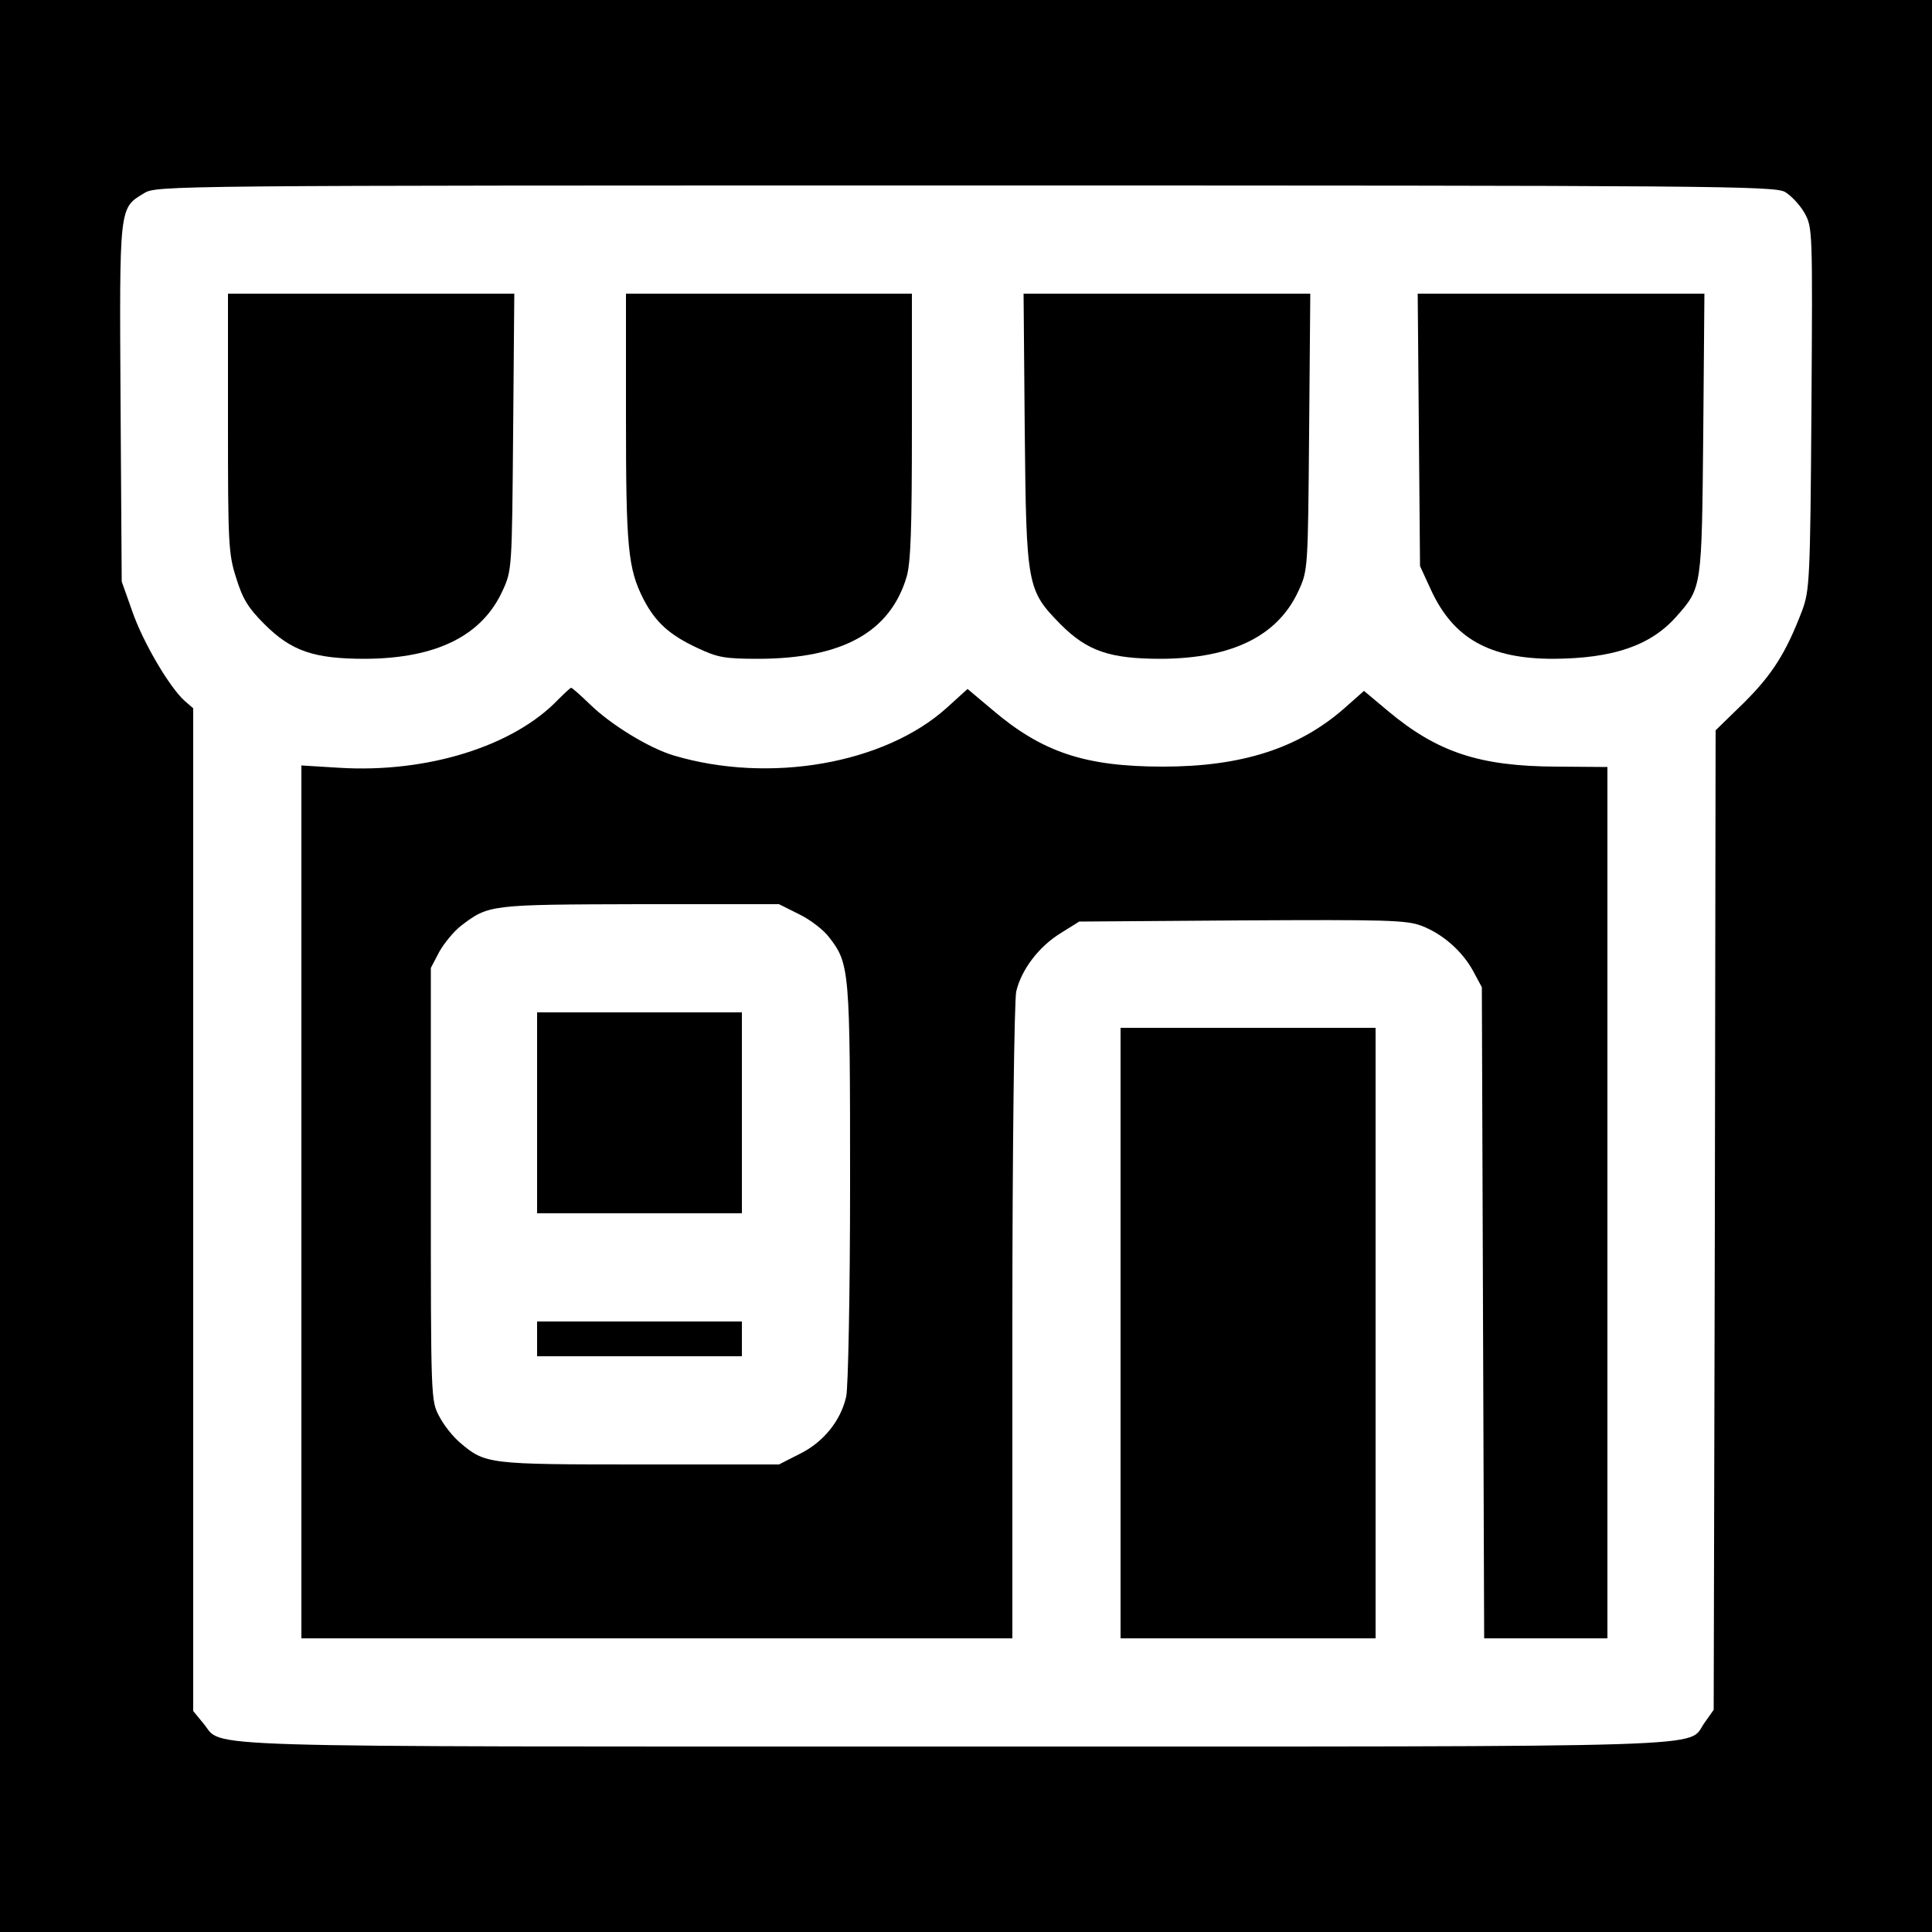 <?xml version="1.0" standalone="no"?>
<!DOCTYPE svg PUBLIC "-//W3C//DTD SVG 20010904//EN"
 "http://www.w3.org/TR/2001/REC-SVG-20010904/DTD/svg10.dtd">
<svg version="1.0" xmlns="http://www.w3.org/2000/svg"
 width="500pt" height="500pt" viewBox="0 0 500 500"
 preserveAspectRatio="xMidYMid meet">

<g transform="translate(0,500) scale(0.1,-0.1)"
fill="#000000" stroke="none">
<path d="M0 2500 l0 -2500 2500 0 2500 0 0 2500 0 2500 -2500 0 -2500 0 0
-2500z m4620 2003 c15 -9 38 -33 50 -54 21 -38 21 -43 18 -506 -3 -446 -5
-471 -24 -523 -42 -110 -77 -165 -150 -238 l-74 -72 -2 -1268 -3 -1267 -24
-34 c-47 -65 91 -61 -1941 -61 -2024 0 -1890 -4 -1943 59 l-27 33 0 1297 0
1298 -22 19 c-39 35 -107 150 -135 230 l-28 79 -3 462 c-3 512 -4 504 61 543
31 20 67 20 2125 20 1933 0 2096 -1 2122 -17z"/>
<path d="M590 3906 c0 -310 1 -339 21 -401 17 -55 31 -78 73 -120 70 -70 128
-90 261 -90 185 1 303 60 356 177 24 52 24 58 27 411 l3 357 -370 0 -371 0 0
-334z"/>
<path d="M1620 3920 c0 -336 5 -391 45 -470 31 -60 67 -93 140 -127 53 -25 71
-28 160 -28 215 1 338 69 381 211 11 37 14 121 14 391 l0 343 -370 0 -370 0 0
-320z"/>
<path d="M2652 3888 c4 -407 6 -415 93 -504 69 -69 127 -89 260 -89 185 1 303
60 356 177 24 52 24 58 27 411 l3 357 -371 0 -371 0 3 -352z"/>
<path d="M3672 3888 l3 -353 29 -63 c58 -125 152 -177 316 -177 155 1 252 34
319 110 66 75 65 73 69 473 l3 362 -371 0 -371 0 3 -352z"/>
<path d="M1444 3189 c-115 -120 -338 -190 -566 -176 l-98 6 0 -1129 0 -1130
920 0 920 0 0 818 c0 455 5 834 10 856 13 56 58 116 115 151 l48 30 421 3
c372 2 426 1 465 -14 55 -21 106 -66 134 -118 l22 -41 3 -842 3 -843 159 0
160 0 0 1128 0 1127 -133 1 c-198 1 -307 37 -435 144 l-62 52 -52 -46 c-118
-103 -265 -150 -468 -150 -202 0 -313 37 -443 148 l-63 53 -54 -49 c-161 -145
-459 -197 -707 -123 -63 19 -162 79 -217 133 -24 23 -45 42 -48 42 -2 0 -17
-14 -34 -31z m624 -555 c29 -14 64 -41 78 -60 53 -68 54 -86 54 -638 0 -281
-5 -529 -10 -550 -14 -63 -59 -118 -119 -148 l-55 -28 -362 0 c-391 0 -398 1
-463 56 -18 15 -42 45 -54 68 -22 41 -22 43 -22 601 l0 560 22 42 c13 23 38
53 56 67 72 55 74 55 463 56 l360 0 52 -26z"/>
<path d="M1390 2120 l0 -260 265 0 265 0 0 260 0 260 -265 0 -265 0 0 -260z"/>
<path d="M1390 1535 l0 -45 265 0 265 0 0 45 0 45 -265 0 -265 0 0 -45z"/>
<path d="M2900 1550 l0 -790 330 0 330 0 0 790 0 790 -330 0 -330 0 0 -790z"/>
</g>
</svg>
